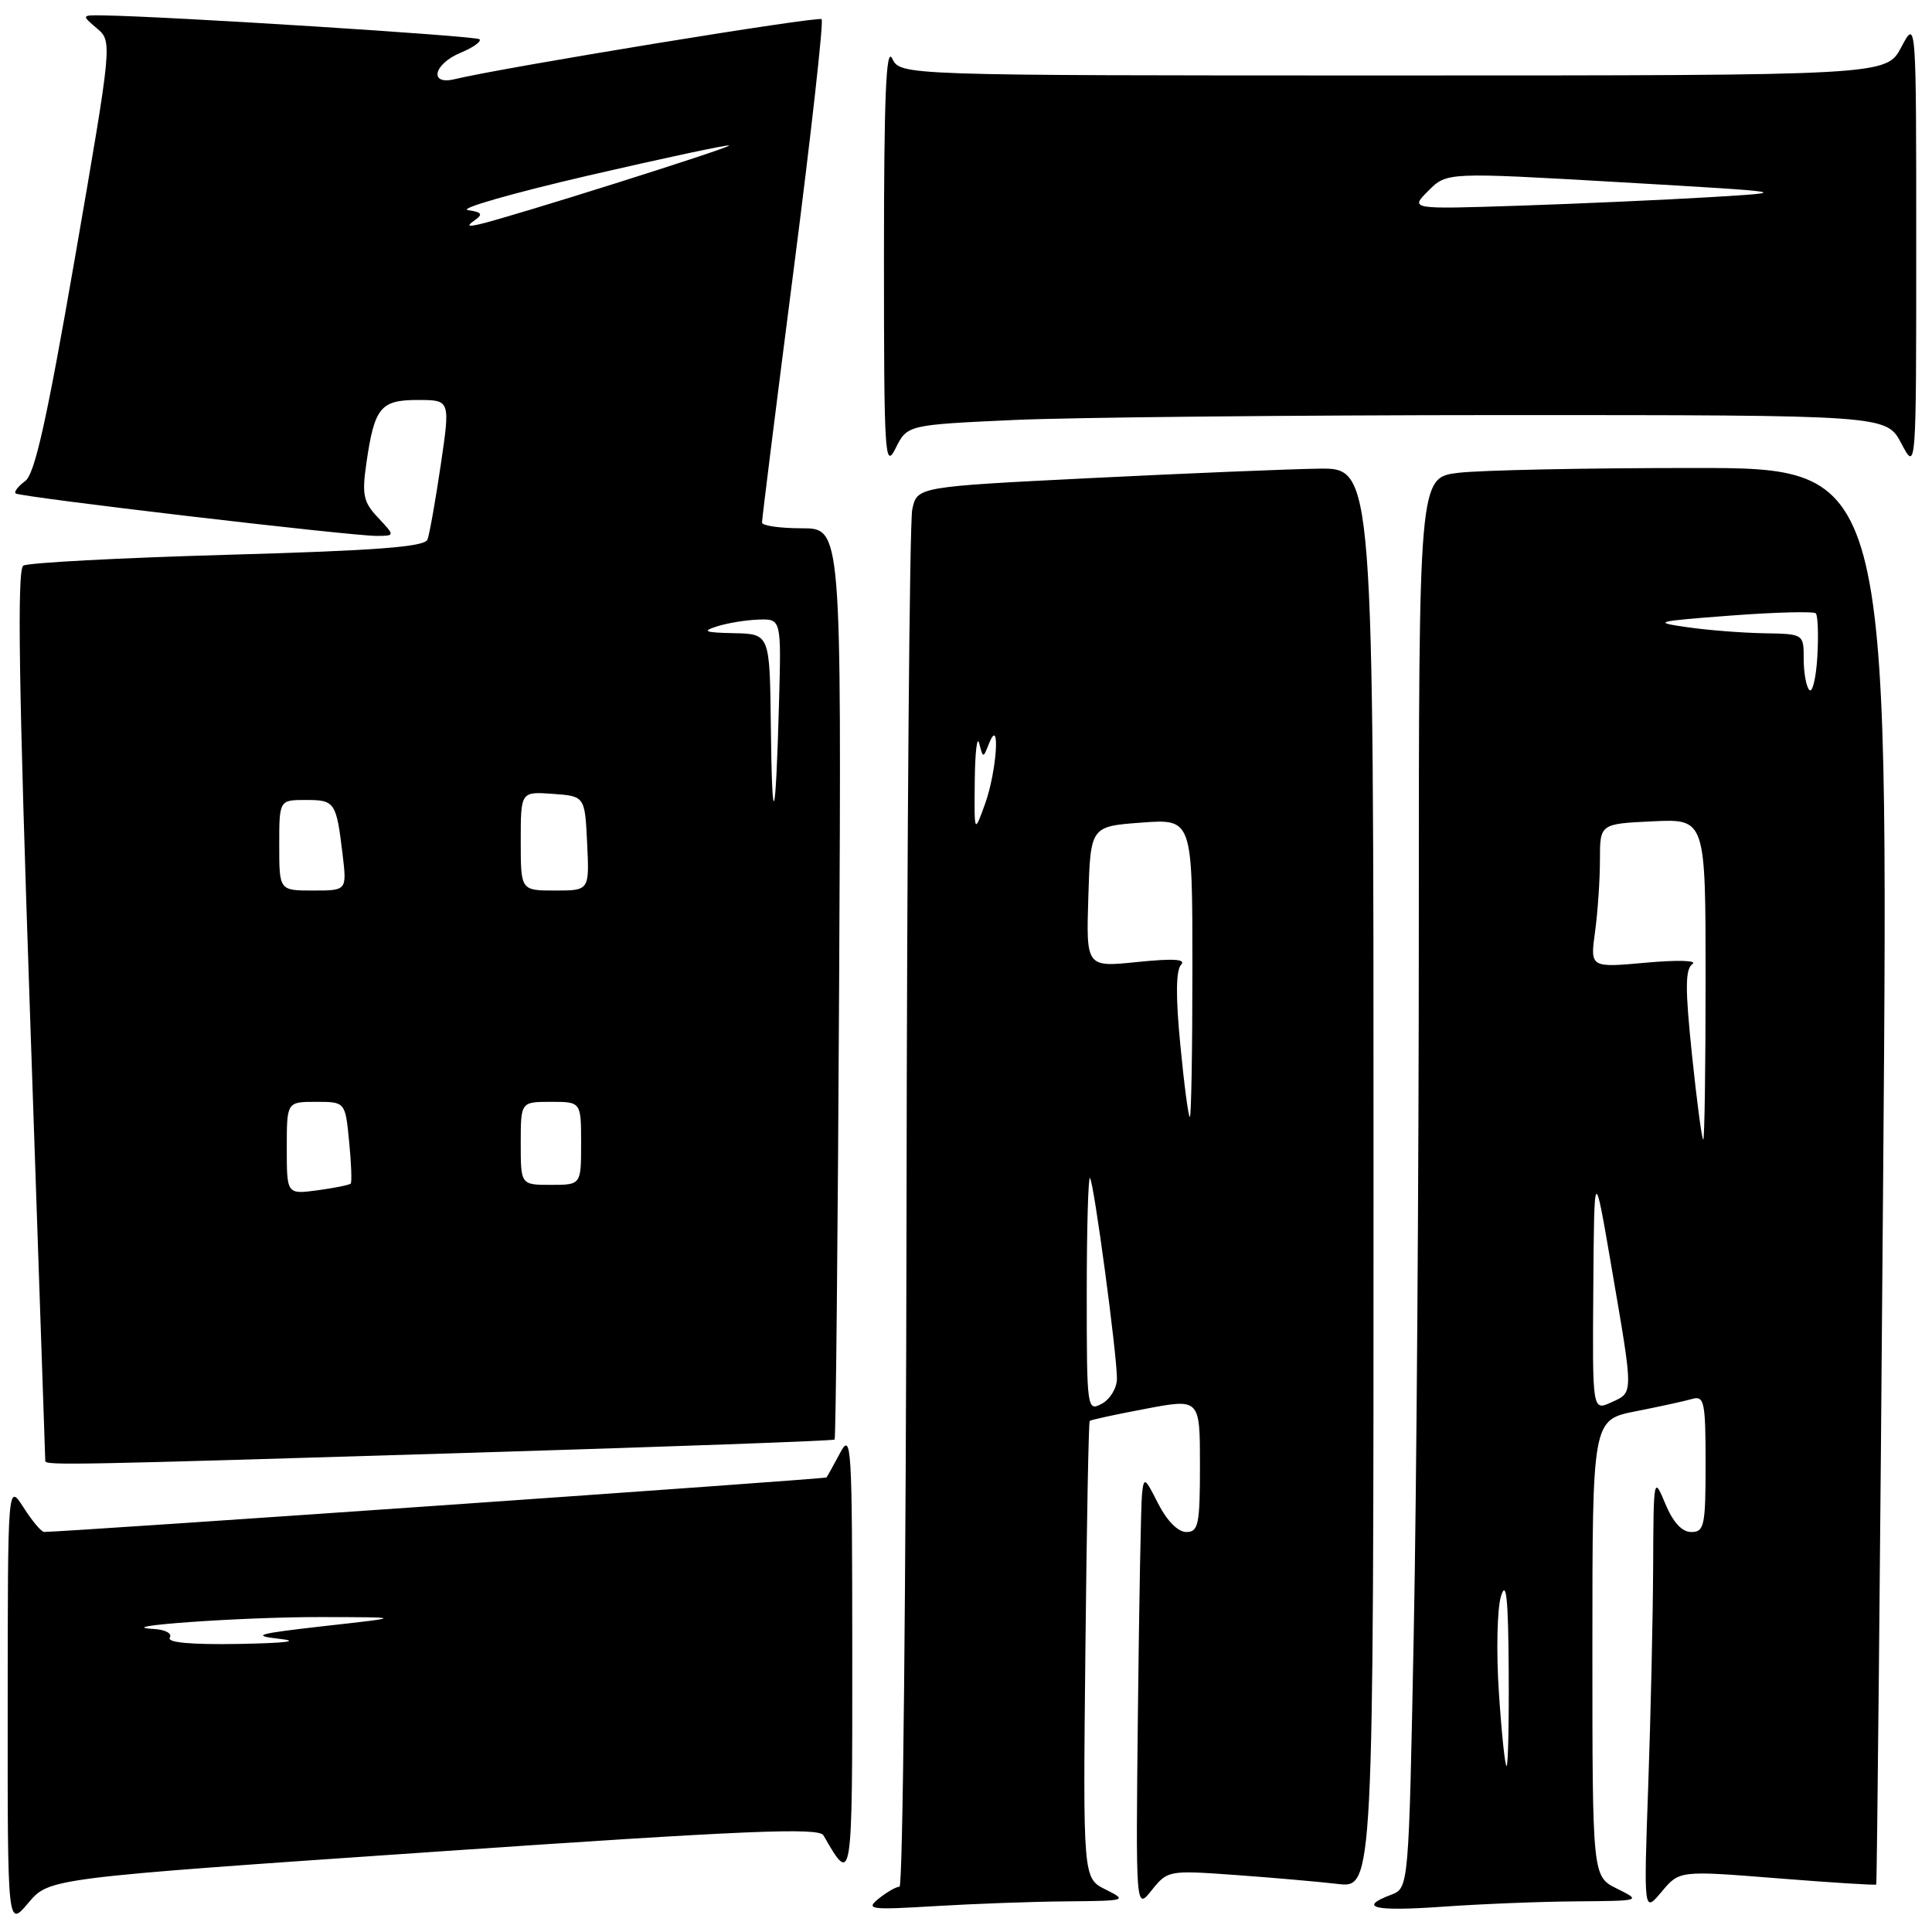 <?xml version="1.0" encoding="UTF-8" standalone="no"?>
<!DOCTYPE svg PUBLIC "-//W3C//DTD SVG 1.1//EN" "http://www.w3.org/Graphics/SVG/1.1/DTD/svg11.dtd" >
<svg xmlns="http://www.w3.org/2000/svg" xmlns:xlink="http://www.w3.org/1999/xlink" version="1.1" viewBox="0 0 256 256">
 <g >
 <path fill="currentColor"
d=" M 57.43 245.38 C 98.91 242.53 108.50 242.13 109.11 243.19 C 112.95 249.86 112.94 249.96 112.93 219.00 C 112.92 191.43 112.82 189.70 111.33 192.50 C 110.45 194.15 109.63 195.62 109.51 195.77 C 109.34 195.98 9.26 202.95 5.85 202.99 C 5.49 203.00 4.26 201.54 3.12 199.75 C 1.03 196.50 1.03 196.50 1.02 225.96 C 1.00 255.42 1.00 255.42 3.75 252.15 C 6.50 248.87 6.50 248.87 57.43 245.38 Z  M 141.40 251.94 C 149.28 251.87 149.42 251.83 146.50 250.37 C 143.50 248.88 143.50 248.88 143.82 218.70 C 143.99 202.11 144.25 188.42 144.39 188.28 C 144.53 188.14 147.87 187.41 151.82 186.67 C 159.00 185.31 159.00 185.31 159.00 194.15 C 159.00 202.03 158.80 203.00 157.19 203.00 C 156.09 203.00 154.62 201.51 153.47 199.25 C 151.70 195.74 151.56 195.66 151.32 198.00 C 151.18 199.38 150.94 212.34 150.78 226.81 C 150.49 253.12 150.49 253.12 152.61 250.46 C 154.71 247.84 154.86 247.81 163.62 248.44 C 168.50 248.79 174.64 249.33 177.25 249.63 C 182.00 250.19 182.00 250.19 182.00 156.09 C 182.00 62.00 182.00 62.00 174.75 62.10 C 170.76 62.16 157.15 62.72 144.51 63.35 C 121.52 64.50 121.52 64.50 120.88 67.50 C 120.52 69.15 120.18 110.89 120.12 160.25 C 120.05 209.61 119.64 250.00 119.19 250.00 C 118.75 250.00 117.51 250.71 116.44 251.57 C 114.66 253.01 115.25 253.09 123.90 252.57 C 129.08 252.26 136.95 251.97 141.40 251.94 Z  M 208.90 251.94 C 217.50 251.87 217.50 251.87 214.25 250.25 C 211.00 248.64 211.00 248.64 211.00 218.39 C 211.00 188.14 211.00 188.14 216.75 187.00 C 219.91 186.38 223.29 185.64 224.25 185.36 C 225.82 184.92 226.00 185.77 226.00 193.93 C 226.00 202.16 225.83 203.00 224.11 203.00 C 222.86 203.00 221.68 201.71 220.66 199.25 C 219.13 195.56 219.10 195.69 219.05 207.59 C 219.02 214.24 218.73 227.29 218.40 236.59 C 217.80 253.50 217.80 253.50 220.17 250.67 C 222.53 247.85 222.53 247.85 235.47 248.88 C 242.59 249.45 248.50 249.82 248.61 249.71 C 248.71 249.59 249.13 207.31 249.53 155.75 C 250.27 62.00 250.27 62.00 224.38 62.01 C 210.15 62.01 196.14 62.30 193.25 62.65 C 188.00 63.28 188.00 63.28 188.00 122.89 C 188.00 155.68 187.70 197.73 187.33 216.34 C 186.67 250.17 186.67 250.17 184.34 251.06 C 179.84 252.77 182.08 253.29 191.15 252.65 C 196.19 252.29 204.18 251.97 208.90 251.94 Z  M 62.40 192.50 C 88.74 191.70 110.43 190.91 110.59 190.75 C 110.75 190.58 111.02 163.35 111.19 130.22 C 111.50 70.00 111.50 70.00 106.25 70.00 C 103.36 70.00 100.99 69.66 100.97 69.25 C 100.96 68.84 102.84 53.77 105.16 35.77 C 107.48 17.77 109.15 2.82 108.87 2.54 C 108.44 2.11 66.65 8.94 60.25 10.49 C 56.80 11.33 57.44 8.48 61.03 6.99 C 62.70 6.30 63.83 5.49 63.54 5.20 C 63.09 4.76 22.33 2.17 13.64 2.04 C 10.80 2.00 10.79 2.01 12.83 3.75 C 14.89 5.50 14.89 5.50 9.96 34.00 C 6.22 55.57 4.62 62.80 3.34 63.74 C 2.41 64.42 1.84 65.16 2.07 65.38 C 2.58 65.86 46.45 71.02 49.92 71.01 C 52.35 71.00 52.35 71.00 50.10 68.60 C 48.14 66.52 47.94 65.57 48.55 61.35 C 49.62 53.97 50.42 53.00 55.37 53.00 C 59.67 53.00 59.67 53.00 58.40 61.61 C 57.70 66.35 56.91 70.80 56.64 71.50 C 56.27 72.47 49.79 72.96 30.18 73.51 C 15.90 73.92 3.71 74.56 3.09 74.95 C 2.25 75.46 2.49 90.96 3.98 134.41 C 5.09 166.73 6.00 193.36 6.00 193.59 C 6.00 194.19 9.54 194.12 62.40 192.50 Z  M 134.36 55.65 C 142.14 55.30 171.33 55.01 199.23 55.00 C 249.95 55.00 249.95 55.00 251.93 58.75 C 253.91 62.50 253.91 62.50 253.91 32.50 C 253.91 2.50 253.91 2.50 251.93 6.25 C 249.95 10.00 249.95 10.00 184.63 10.00 C 119.31 10.00 119.31 10.00 118.22 7.75 C 117.41 6.08 117.13 12.79 117.13 34.00 C 117.13 60.38 117.24 62.27 118.67 59.40 C 120.22 56.30 120.22 56.30 134.36 55.65 Z  M 22.50 217.00 C 22.85 216.43 21.90 215.93 20.31 215.84 C 14.33 215.51 32.07 214.25 42.50 214.27 C 53.50 214.29 53.50 214.29 43.00 215.46 C 34.08 216.47 33.18 216.72 37.00 217.15 C 39.87 217.47 37.94 217.71 31.69 217.83 C 25.36 217.94 22.10 217.65 22.50 217.00 Z  M 144.00 171.37 C 144.00 162.73 144.20 155.86 144.43 156.10 C 144.94 156.61 148.00 179.38 148.00 182.67 C 148.00 183.91 147.10 185.41 146.00 186.00 C 144.04 187.05 144.00 186.76 144.00 171.37 Z  M 156.40 138.46 C 155.78 132.13 155.81 128.57 156.49 127.85 C 157.21 127.09 155.54 126.98 150.71 127.47 C 143.92 128.17 143.92 128.17 144.21 118.83 C 144.50 109.50 144.50 109.50 151.25 109.00 C 158.00 108.50 158.00 108.50 158.00 128.25 C 158.00 139.11 157.85 148.00 157.66 148.00 C 157.47 148.00 156.90 143.71 156.40 138.46 Z  M 129.16 103.50 C 129.20 99.65 129.47 97.40 129.75 98.50 C 130.27 100.50 130.27 100.50 131.06 98.50 C 132.58 94.69 132.08 102.21 130.53 106.50 C 129.09 110.50 129.09 110.50 129.16 103.50 Z  M 198.61 224.25 C 198.25 218.89 198.38 213.15 198.89 211.50 C 199.59 209.27 199.85 211.75 199.91 221.25 C 199.96 228.26 199.83 234.00 199.63 234.00 C 199.42 234.00 198.96 229.61 198.61 224.25 Z  M 211.12 170.73 C 211.24 154.50 211.24 154.50 213.55 168.00 C 216.47 185.03 216.47 184.46 213.50 185.82 C 211.00 186.96 211.00 186.96 211.12 170.73 Z  M 224.20 139.80 C 223.28 130.97 223.29 128.42 224.26 127.74 C 224.96 127.26 222.29 127.18 218.10 127.56 C 210.70 128.23 210.70 128.23 211.35 123.48 C 211.71 120.86 212.00 116.57 212.00 113.94 C 212.00 109.16 212.00 109.16 219.00 108.83 C 226.00 108.50 226.00 108.50 226.00 129.75 C 226.00 141.44 225.86 151.00 225.69 151.00 C 225.51 151.00 224.84 145.96 224.20 139.80 Z  M 239.75 91.43 C 239.34 91.01 239.00 89.17 239.00 87.33 C 239.00 84.00 239.00 84.00 233.75 83.91 C 230.86 83.86 226.25 83.50 223.50 83.10 C 218.89 82.44 219.35 82.32 229.29 81.57 C 235.23 81.12 240.32 80.99 240.60 81.27 C 240.88 81.55 240.97 84.12 240.81 86.98 C 240.64 89.84 240.16 91.84 239.75 91.43 Z  M 38.00 152.13 C 38.00 146.00 38.00 146.00 41.87 146.00 C 45.75 146.00 45.75 146.00 46.26 151.25 C 46.55 154.14 46.64 156.65 46.47 156.83 C 46.30 157.02 44.33 157.41 42.08 157.72 C 38.00 158.26 38.00 158.26 38.00 152.13 Z  M 69.00 151.50 C 69.00 146.00 69.00 146.00 73.00 146.00 C 77.00 146.00 77.00 146.00 77.00 151.50 C 77.00 157.00 77.00 157.00 73.00 157.00 C 69.00 157.00 69.00 157.00 69.00 151.50 Z  M 37.00 112.00 C 37.00 106.00 37.00 106.00 40.53 106.00 C 44.39 106.00 44.56 106.26 45.40 113.25 C 45.96 118.00 45.96 118.00 41.48 118.00 C 37.00 118.00 37.00 118.00 37.00 112.00 Z  M 69.00 111.44 C 69.00 104.89 69.00 104.89 73.25 105.19 C 77.50 105.50 77.50 105.50 77.80 111.75 C 78.10 118.00 78.10 118.00 73.55 118.00 C 69.00 118.00 69.00 118.00 69.00 111.44 Z  M 102.14 96.25 C 102.00 84.00 102.00 84.00 97.25 83.90 C 93.38 83.82 92.96 83.65 95.00 83.00 C 96.38 82.56 98.86 82.15 100.52 82.10 C 103.53 82.00 103.53 82.00 103.22 93.25 C 102.79 109.22 102.30 110.58 102.14 96.25 Z  M 62.91 29.18 C 64.04 28.38 63.85 28.11 62.00 27.84 C 60.72 27.65 67.92 25.59 78.00 23.25 C 88.09 20.92 96.46 19.13 96.61 19.28 C 96.88 19.55 67.43 28.84 63.50 29.72 C 61.95 30.07 61.82 29.95 62.91 29.18 Z  M 189.27 25.27 C 191.73 22.82 191.73 22.82 214.61 24.14 C 237.50 25.47 237.50 25.47 226.50 26.13 C 220.45 26.49 209.05 27.00 201.16 27.26 C 186.81 27.73 186.81 27.73 189.27 25.27 Z "/>
</g>
</svg>